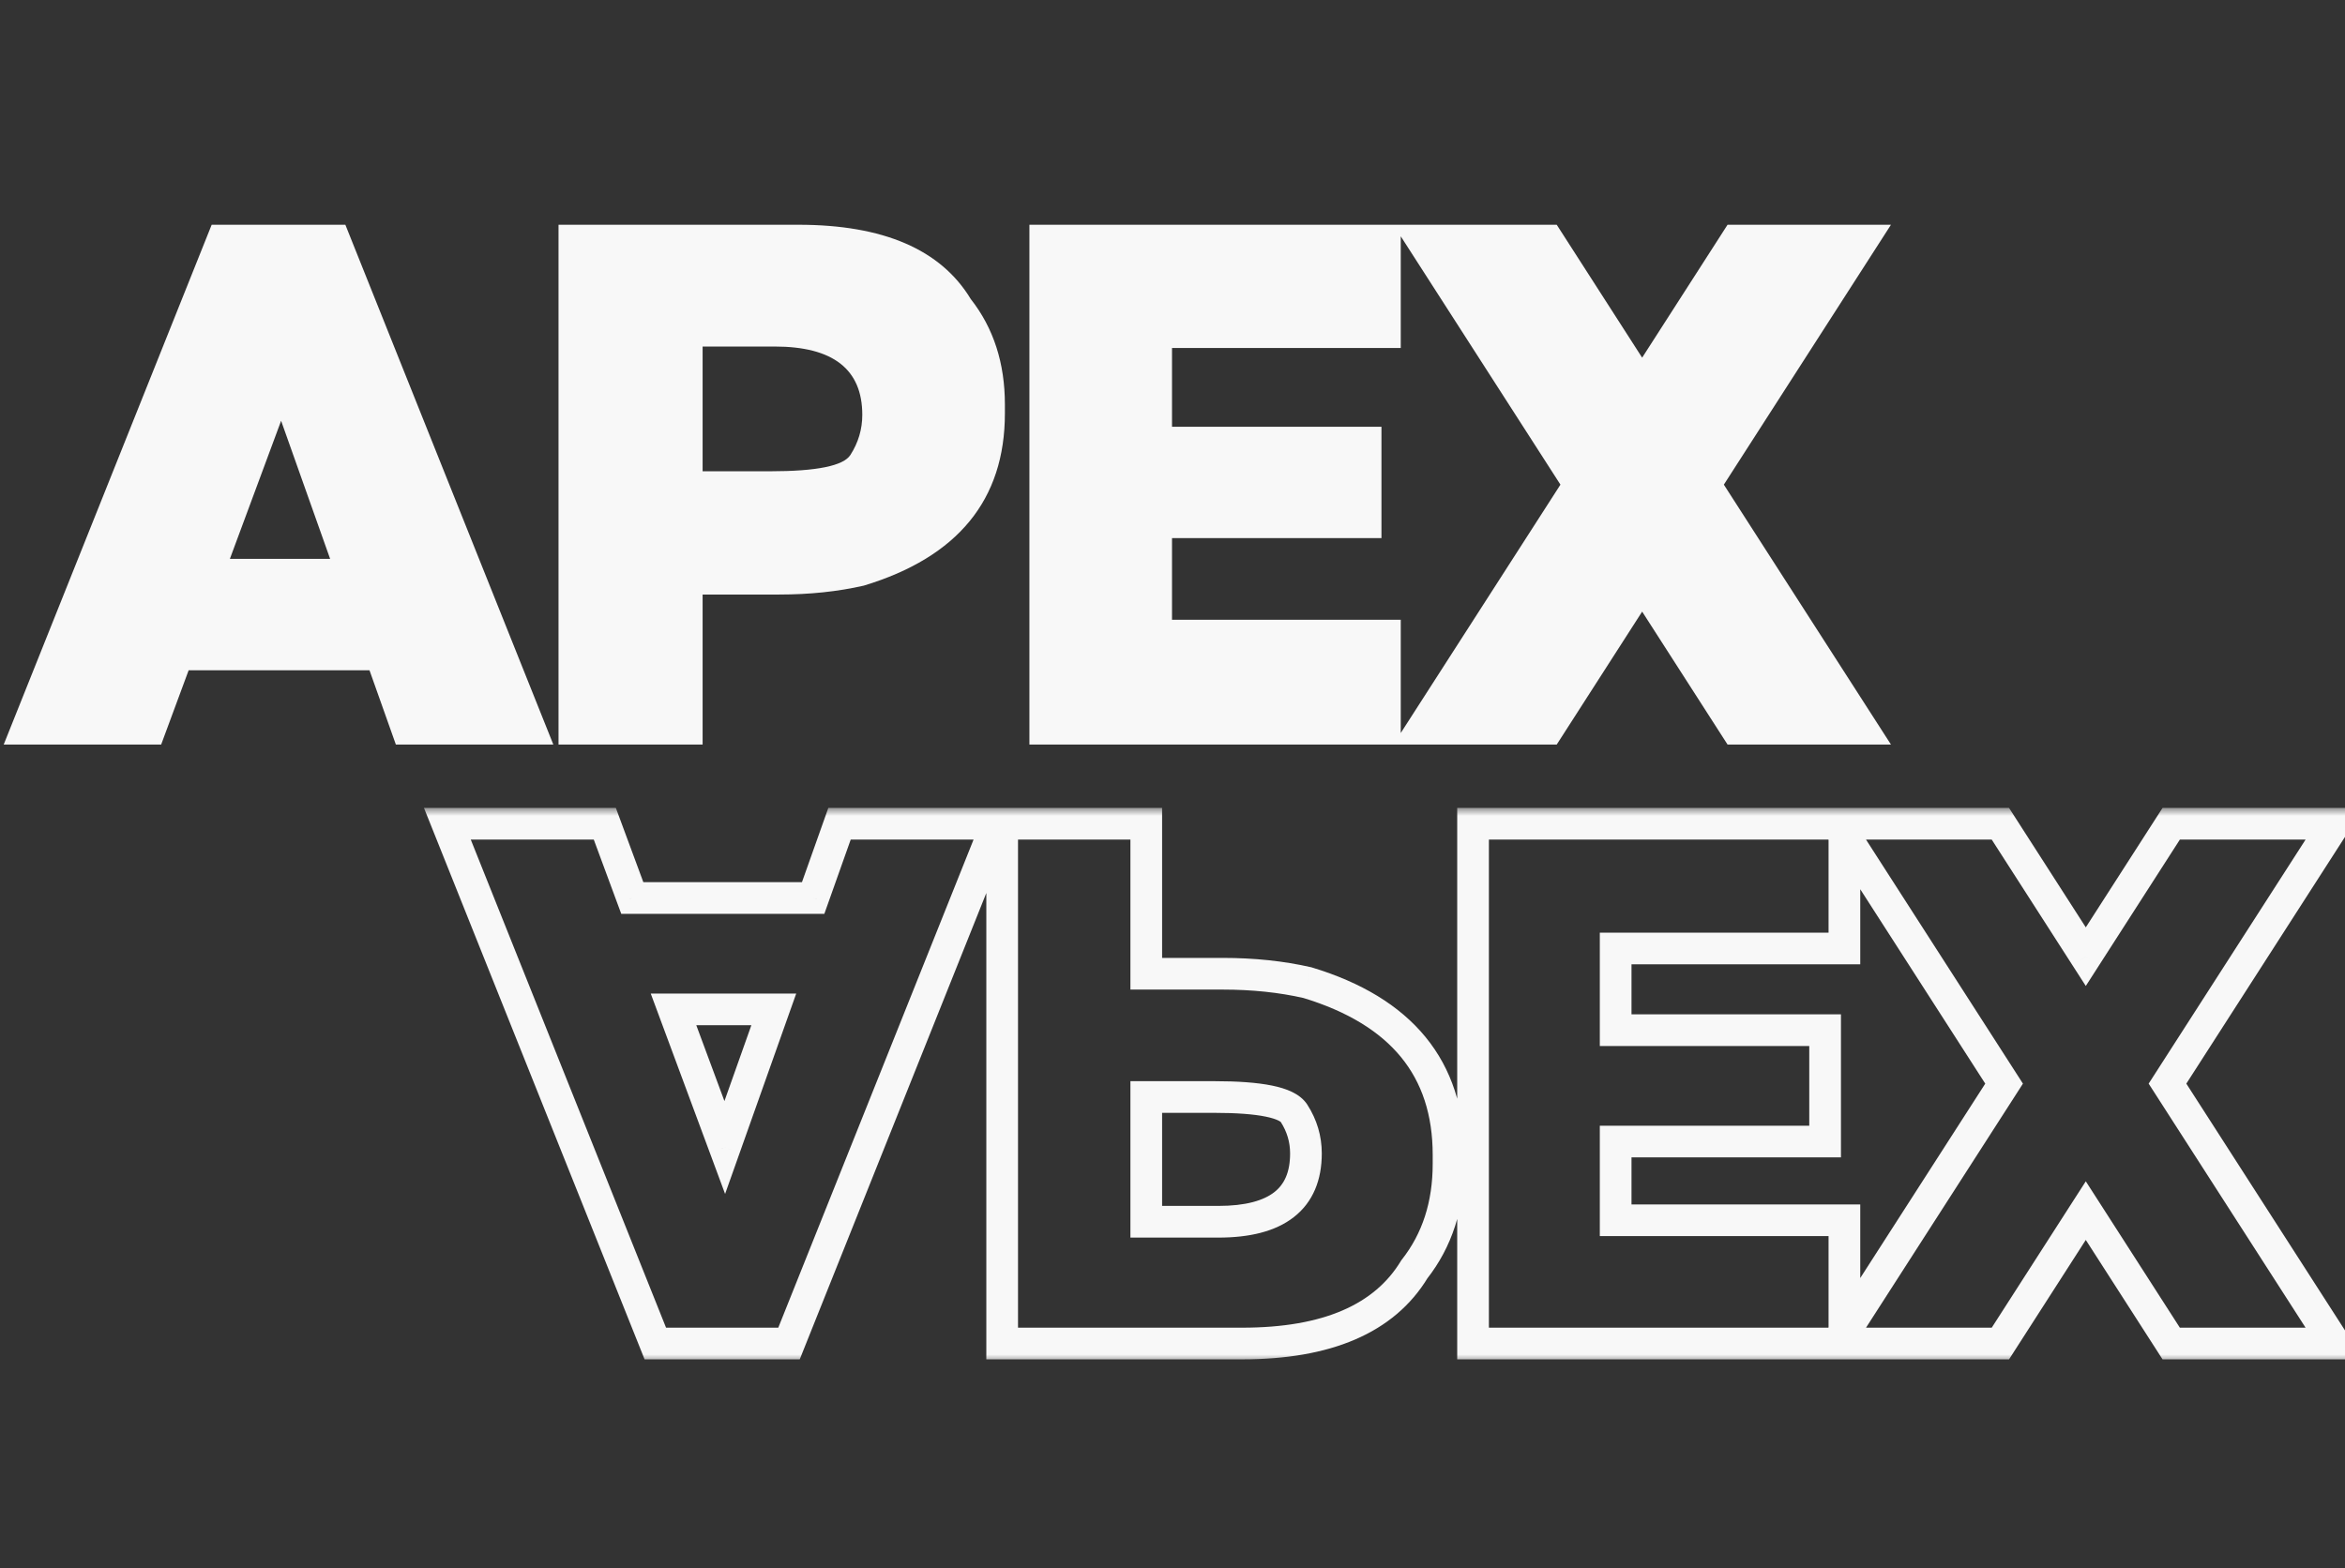 <svg width="148" height="99" viewBox="0 0 148 99" fill="none" xmlns="http://www.w3.org/2000/svg">
<rect x="0" y="0" width="148" height="99" fill="#333333" stroke="none"/>
<path d="M11.906 42.312L10.172 47H0.234L13.359 14.188H21.797L34.922 47H24.984L23.32 42.312H11.906ZM20.836 35.281L17.742 26.562L14.508 35.281H20.836ZM50.391 14.188C55.75 14.188 59.375 15.75 61.266 18.875C62.703 20.703 63.422 22.922 63.422 25.531V26.094C63.422 31.547 60.453 35.172 54.516 36.969C52.875 37.344 51.094 37.531 49.172 37.531H44.344V47H35.25V14.188H50.391ZM44.344 21.875V29.75H48.609C51.547 29.75 53.234 29.406 53.672 28.719C54.172 27.938 54.422 27.094 54.422 26.188C54.422 23.312 52.578 21.875 48.891 21.875H44.344ZM88.406 14.188V21.969H73.969V26.938H87.188V33.969H73.969V39.125H88.406V47H64.969V14.188H88.406ZM103.641 38.609L98.25 47H87.938L98.484 30.594L87.938 14.188H98.25L103.641 22.578L109.031 14.188H119.344L108.797 30.594L119.344 47H109.031L103.641 38.609Z" fill="#F8F8F8"/>
<mask id="path-2-outside-1_38_11" maskUnits="userSpaceOnUse" x="26" y="51" width="124" height="35" fill="black">
<rect fill="white" x="26" y="51" width="124" height="35"/>
<path d="M39.906 56.688L38.172 52H28.234L41.359 84.812H49.797L62.922 52H52.984L51.32 56.688H39.906ZM48.836 63.719L45.742 72.438L42.508 63.719H48.836ZM78.391 84.812C83.75 84.812 87.375 83.25 89.266 80.125C90.703 78.297 91.422 76.078 91.422 73.469V72.906C91.422 67.453 88.453 63.828 82.516 62.031C80.875 61.656 79.094 61.469 77.172 61.469H72.344V52H63.25V84.812H78.391ZM72.344 77.125V69.25H76.609C79.547 69.25 81.234 69.594 81.672 70.281C82.172 71.062 82.422 71.906 82.422 72.812C82.422 75.688 80.578 77.125 76.891 77.125H72.344ZM116.406 84.812V77.031H101.969V72.062H115.188V65.031H101.969V59.875H116.406V52H92.969V84.812H116.406ZM131.641 60.391L126.25 52H115.938L126.484 68.406L115.938 84.812H126.25L131.641 76.422L137.031 84.812H147.344L136.797 68.406L147.344 52H137.031L131.641 60.391Z"/>
</mask>
<path d="M39.906 56.688V57.688H39.21L38.968 57.035L39.906 56.688ZM38.172 52V51H38.868L39.11 51.653L38.172 52ZM28.234 52L27.306 52.371L26.757 51H28.234V52ZM41.359 84.812V85.812H40.682L40.431 85.184L41.359 84.812ZM49.797 84.812L50.725 85.184L50.474 85.812H49.797V84.812ZM62.922 52V51H64.399L63.85 52.371L62.922 52ZM52.984 52L52.042 51.666L52.278 51H52.984V52ZM51.32 56.688L52.263 57.022L52.026 57.688H51.32V56.688ZM48.836 63.719V62.719H50.252L49.778 64.053L48.836 63.719ZM45.742 72.438L46.685 72.772L45.763 75.369L44.805 72.785L45.742 72.438ZM42.508 63.719L41.57 64.067L41.07 62.719H42.508V63.719ZM38.968 57.035L37.234 52.347L39.11 51.653L40.844 56.34L38.968 57.035ZM38.172 53H28.234V51H38.172V53ZM29.163 51.629L42.288 84.441L40.431 85.184L27.306 52.371L29.163 51.629ZM41.359 83.812H49.797V85.812H41.359V83.812ZM48.868 84.441L61.993 51.629L63.85 52.371L50.725 85.184L48.868 84.441ZM62.922 53H52.984V51H62.922V53ZM53.927 52.334L52.263 57.022L50.378 56.353L52.042 51.666L53.927 52.334ZM51.32 57.688H39.906V55.688H51.32V57.688ZM49.778 64.053L46.685 72.772L44.8 72.103L47.894 63.384L49.778 64.053ZM44.805 72.785L41.57 64.067L43.445 63.371L46.68 72.09L44.805 72.785ZM42.508 62.719H48.836V64.719H42.508V62.719ZM89.266 80.125L88.41 79.607L88.442 79.555L88.48 79.507L89.266 80.125ZM82.516 62.031L82.738 61.056L82.772 61.064L82.805 61.074L82.516 62.031ZM72.344 61.469V62.469H71.344V61.469H72.344ZM72.344 52V51H73.344V52H72.344ZM63.25 52H62.25V51H63.25V52ZM63.25 84.812V85.812H62.25V84.812H63.25ZM72.344 77.125V78.125H71.344V77.125H72.344ZM72.344 69.25H71.344V68.25H72.344V69.25ZM81.672 70.281L80.83 70.82L80.828 70.818L81.672 70.281ZM78.391 83.812C83.578 83.812 86.777 82.307 88.41 79.607L90.121 80.643C87.973 84.193 83.922 85.812 78.391 85.812V83.812ZM88.48 79.507C89.762 77.876 90.422 75.883 90.422 73.469H92.422C92.422 76.273 91.645 78.717 90.052 80.743L88.48 79.507ZM90.422 73.469V72.906H92.422V73.469H90.422ZM90.422 72.906C90.422 70.371 89.736 68.337 88.422 66.731C87.098 65.115 85.065 63.848 82.226 62.988L82.805 61.074C85.903 62.012 88.324 63.456 89.969 65.464C91.623 67.484 92.422 69.988 92.422 72.906H90.422ZM82.293 63.006C80.735 62.65 79.029 62.469 77.172 62.469V60.469C79.158 60.469 81.015 60.663 82.738 61.056L82.293 63.006ZM77.172 62.469H72.344V60.469H77.172V62.469ZM71.344 61.469V52H73.344V61.469H71.344ZM72.344 53H63.25V51H72.344V53ZM64.25 52V84.812H62.25V52H64.25ZM63.25 83.812H78.391V85.812H63.25V83.812ZM71.344 77.125V69.25H73.344V77.125H71.344ZM72.344 68.25H76.609V70.25H72.344V68.25ZM76.609 68.25C78.105 68.25 79.338 68.337 80.278 68.528C80.748 68.624 81.179 68.752 81.546 68.93C81.908 69.106 82.272 69.361 82.516 69.744L80.828 70.818C80.853 70.858 80.842 70.812 80.673 70.73C80.508 70.65 80.252 70.564 79.879 70.488C79.13 70.335 78.051 70.25 76.609 70.25V68.25ZM82.514 69.742C83.115 70.68 83.422 71.71 83.422 72.812H81.422C81.422 72.102 81.229 71.445 80.83 70.82L82.514 69.742ZM83.422 72.812C83.422 74.48 82.875 75.884 81.654 76.835C80.481 77.75 78.837 78.125 76.891 78.125V76.125C78.632 76.125 79.754 75.781 80.424 75.258C81.047 74.772 81.422 74.02 81.422 72.812H83.422ZM76.891 78.125H72.344V76.125H76.891V78.125ZM116.406 84.812H117.406V85.812H116.406V84.812ZM116.406 77.031V76.031H117.406V77.031H116.406ZM101.969 77.031V78.031H100.969V77.031H101.969ZM101.969 72.062H100.969V71.062H101.969V72.062ZM115.188 72.062H116.188V73.062H115.188V72.062ZM115.188 65.031V64.031H116.188V65.031H115.188ZM101.969 65.031V66.031H100.969V65.031H101.969ZM101.969 59.875H100.969V58.875H101.969V59.875ZM116.406 59.875H117.406V60.875H116.406V59.875ZM116.406 52V51H117.406V52H116.406ZM92.969 52H91.969V51H92.969V52ZM92.969 84.812V85.812H91.969V84.812H92.969ZM115.406 84.812V77.031H117.406V84.812H115.406ZM116.406 78.031H101.969V76.031H116.406V78.031ZM100.969 77.031V72.062H102.969V77.031H100.969ZM101.969 71.062H115.188V73.062H101.969V71.062ZM114.188 72.062V65.031H116.188V72.062H114.188ZM115.188 66.031H101.969V64.031H115.188V66.031ZM100.969 65.031V59.875H102.969V65.031H100.969ZM101.969 58.875H116.406V60.875H101.969V58.875ZM115.406 59.875V52H117.406V59.875H115.406ZM116.406 53H92.969V51H116.406V53ZM93.969 52V84.812H91.969V52H93.969ZM92.969 83.812H116.406V85.812H92.969V83.812ZM131.641 60.391L132.482 60.931L131.641 62.241L130.799 60.931L131.641 60.391ZM126.25 52V51H126.796L127.091 51.459L126.25 52ZM115.938 52L115.096 52.541L114.106 51H115.938V52ZM126.484 68.406L127.326 67.865L127.673 68.406L127.326 68.947L126.484 68.406ZM115.938 84.812V85.812H114.106L115.096 84.272L115.938 84.812ZM126.25 84.812L127.091 85.353L126.796 85.812H126.25V84.812ZM131.641 76.422L130.799 75.881L131.641 74.572L132.482 75.881L131.641 76.422ZM137.031 84.812V85.812H136.485L136.19 85.353L137.031 84.812ZM147.344 84.812L148.185 84.272L149.175 85.812H147.344V84.812ZM136.797 68.406L135.956 68.947L135.608 68.406L135.956 67.865L136.797 68.406ZM147.344 52V51H149.175L148.185 52.541L147.344 52ZM137.031 52L136.19 51.459L136.485 51H137.031V52ZM130.799 60.931L125.409 52.541L127.091 51.459L132.482 59.85L130.799 60.931ZM126.25 53H115.938V51H126.25V53ZM116.779 51.459L127.326 67.865L125.643 68.947L115.096 52.541L116.779 51.459ZM127.326 68.947L116.779 85.353L115.096 84.272L125.643 67.865L127.326 68.947ZM115.938 83.812H126.25V85.812H115.938V83.812ZM125.409 84.272L130.799 75.881L132.482 76.962L127.091 85.353L125.409 84.272ZM132.482 75.881L137.873 84.272L136.19 85.353L130.799 76.962L132.482 75.881ZM137.031 83.812H147.344V85.812H137.031V83.812ZM146.503 85.353L135.956 68.947L137.638 67.865L148.185 84.272L146.503 85.353ZM135.956 67.865L146.503 51.459L148.185 52.541L137.638 68.947L135.956 67.865ZM147.344 53H137.031V51H147.344V53ZM137.873 52.541L132.482 60.931L130.799 59.85L136.19 51.459L137.873 52.541Z" fill="#F8F8F8" mask="url(#path-2-outside-1_38_11)"/>
</svg>
